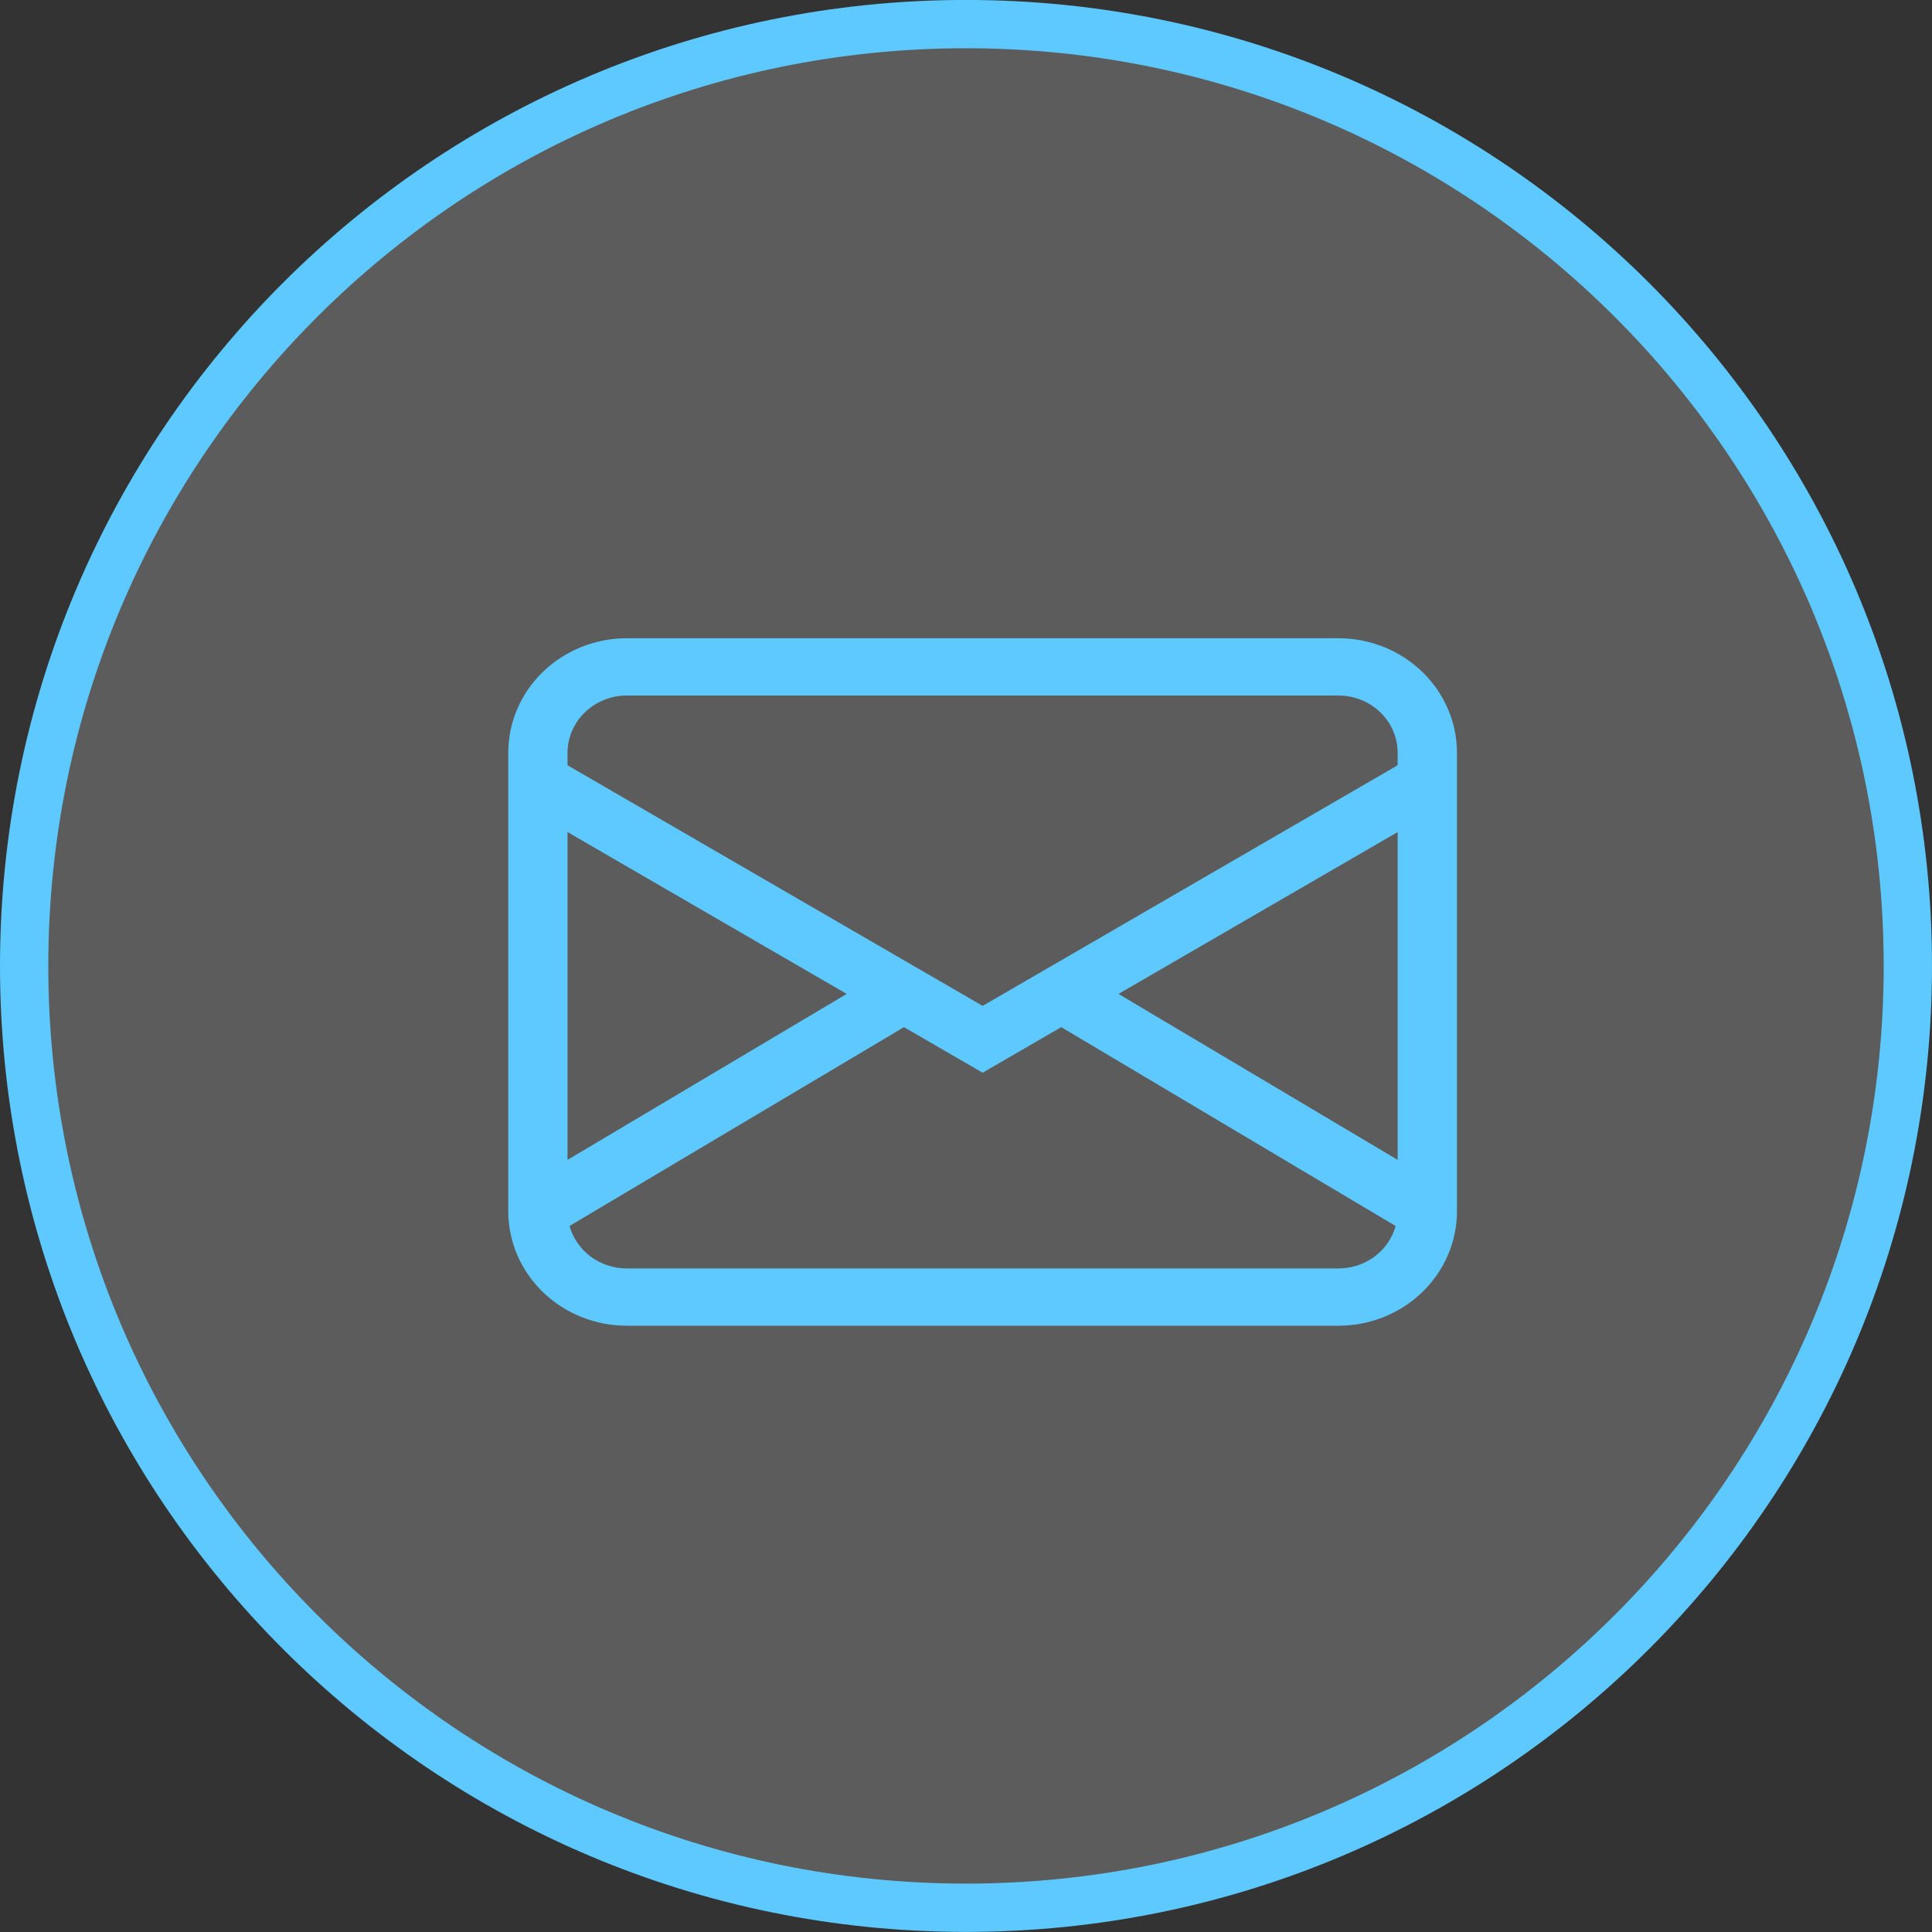 <svg width="40" height="40" viewBox="0 0 40 40" fill="none" xmlns="http://www.w3.org/2000/svg">
<rect x="0" y="0" width="40" height="40" fill="#333333" stroke="none"/>
<path d="M20 0.499C30.77 0.499 39.5 9.229 39.5 19.998C39.5 30.768 30.77 39.498 20 39.498C9.23 39.498 0.5 30.768 0.5 19.998C0.5 9.229 9.23 0.499 20 0.499Z" fill="white" fill-opacity="0.2" stroke="#5EC9FF"/>
<g clip-path="url(#clip0_3699_22752)">
<path d="M10.523 15.587C10.523 14.957 10.781 14.354 11.242 13.909C11.702 13.464 12.327 13.214 12.978 13.214H27.71C28.361 13.214 28.985 13.464 29.446 13.909C29.906 14.354 30.165 14.957 30.165 15.587V25.076C30.165 25.705 29.906 26.308 29.446 26.753C28.985 27.198 28.361 27.448 27.71 27.448H12.978C12.327 27.448 11.702 27.198 11.242 26.753C10.781 26.308 10.523 25.705 10.523 25.076V15.587ZM12.978 14.4C12.652 14.4 12.34 14.525 12.11 14.748C11.88 14.97 11.75 15.272 11.75 15.587V15.844L20.344 20.826L28.937 15.844V15.587C28.937 15.272 28.808 14.97 28.578 14.748C28.348 14.525 28.035 14.4 27.71 14.4H12.978ZM28.937 17.227L23.157 20.578L28.937 24.014V17.227ZM28.895 25.383L21.972 21.266L20.344 22.209L18.716 21.266L11.792 25.382C11.862 25.634 12.016 25.857 12.23 26.017C12.445 26.176 12.707 26.262 12.978 26.262H27.71C27.98 26.262 28.243 26.176 28.457 26.017C28.671 25.858 28.826 25.635 28.895 25.383ZM11.75 24.014L17.53 20.578L11.75 17.227V24.014Z" fill="#5EC9FF"/>
</g>
<defs>
<clipPath id="clip0_3699_22752">
<rect width="19.642" height="18.978" fill="white" transform="translate(10.523 10.842)"/>
</clipPath>
</defs>
</svg>
